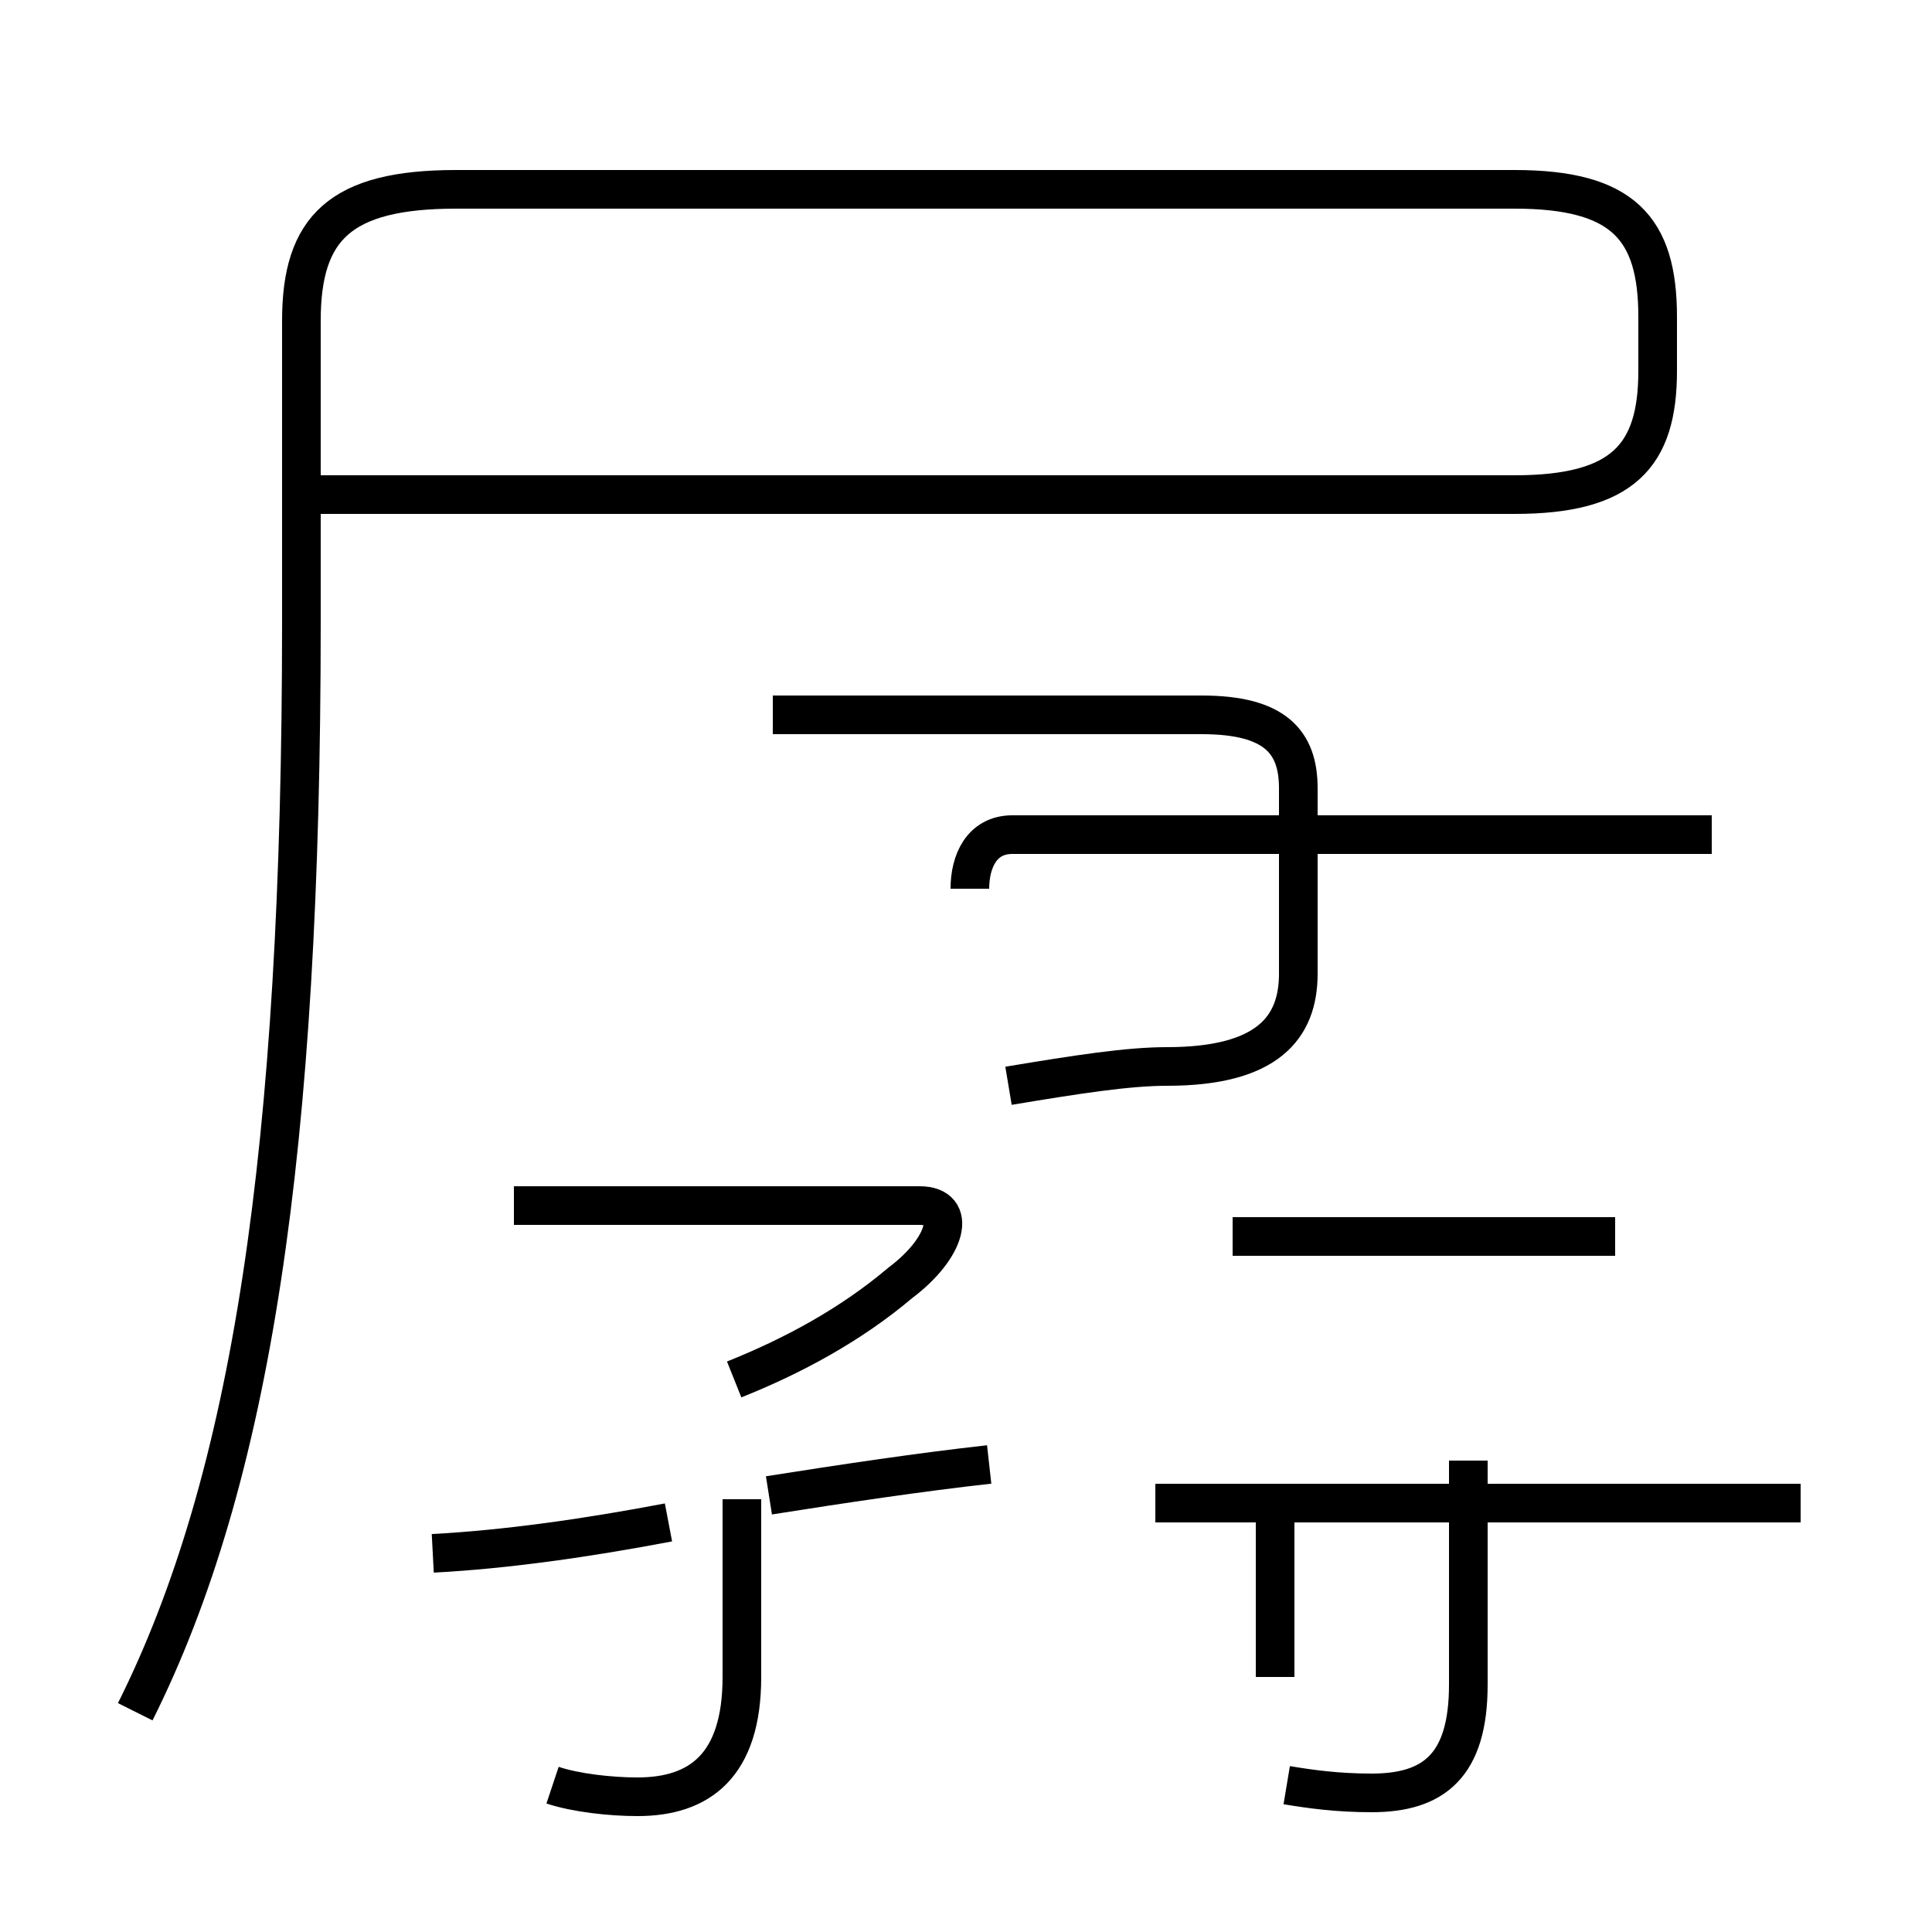 <?xml version='1.0' encoding='utf8'?>
<svg viewBox="0.0 -44.0 50.0 50.0" version="1.1" xmlns="http://www.w3.org/2000/svg">
<rect x="0.0" y="-44.0" width="50.0" height="50.0" fill="#808080" stroke="none"/>
<rect x="-1000" y="-1000" width="2000" height="2000" stroke="white" fill="white"/>
<g style="fill:none; stroke:#000000;  stroke-width:1">
<path d="M 3.5 -0.3 C 6.5 5.7 7.8 14.2 7.8 27.9 L 7.8 35.7 C 7.8 38.1 8.8 39.1 11.8 39.1 L 39.2 39.1 C 42.0 39.1 42.9 38.1 42.9 35.8 L 42.9 34.4 C 42.9 32.2 42.0 31.2 39.2 31.2 L 7.8 31.2 M 26.1 15.9 C 27.9 16.2 29.2 16.4 30.2 16.4 C 32.8 16.4 33.6 17.4 33.6 18.8 L 33.6 23.6 C 33.6 24.8 33.0 25.5 31.1 25.5 L 20.0 25.5 M 25.1 21.0 C 25.1 21.7 25.4 22.4 26.2 22.4 L 44.3 22.4 M 19.0 8.3 C 20.5 8.9 22.0 9.7 23.3 10.8 C 24.5 11.7 24.8 12.8 23.8 12.8 L 13.3 12.8 M 11.2 3.8 C 13.1 3.9 15.2 4.2 17.3 4.6 M 14.3 -2.2 C 14.9 -2.4 15.8 -2.5 16.5 -2.5 C 18.1 -2.5 19.2 -1.7 19.2 0.6 L 19.2 5.2 M 25.6 6.1 C 23.8 5.9 21.8 5.6 19.9 5.3 M 46.6 5.1 L 29.9 5.1 M 33.3 -2.2 C 33.9 -2.3 34.6 -2.4 35.5 -2.4 C 37.1 -2.4 38.0 -1.7 38.0 0.4 L 38.0 6.2 M 41.8 12.0 L 31.9 12.0 M 33.0 5.2 L 33.0 0.6 " transform="scale(1, -1)" />
</g>
</svg>